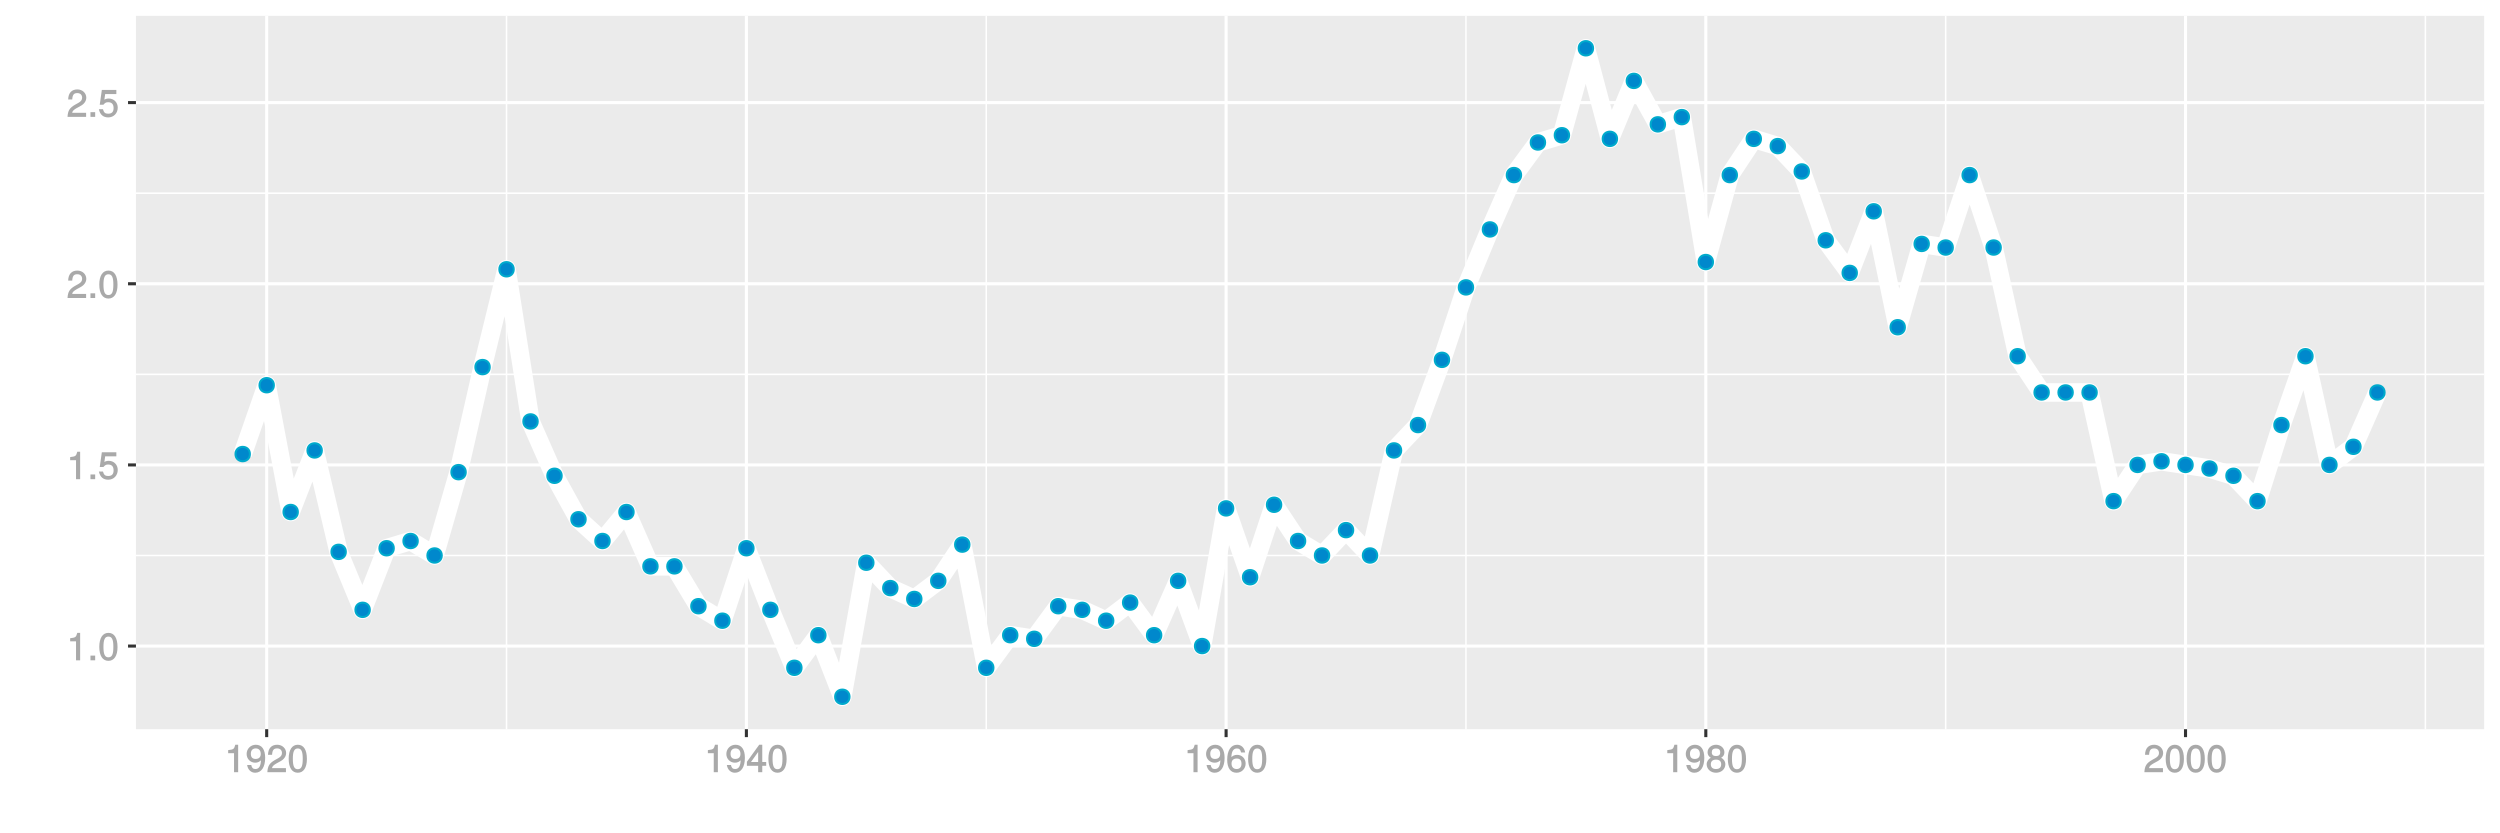 <?xml version="1.0" encoding="UTF-8"?>
<svg xmlns="http://www.w3.org/2000/svg" xmlns:xlink="http://www.w3.org/1999/xlink" width="864pt" height="288pt" viewBox="0 0 864 288" version="1.1">
<defs>
<g>
<symbol overflow="visible" id="glyph0-0">
<path style="stroke:none;" d=""/>
</symbol>
<symbol overflow="visible" id="glyph0-1">
<path style="stroke:none;" d="M 4.641 -0.125 L 4.641 -9.484 L 3.656 -9.484 C 3.219 -7.938 3.094 -7.875 1.188 -7.625 L 1.188 -6.562 L 3.219 -6.562 L 3.219 0 L 4.641 0 Z M 4.641 -0.125 "/>
</symbol>
<symbol overflow="visible" id="glyph0-2">
<path style="stroke:none;" d="M 2.609 -0.125 L 2.609 -1.625 L 0.984 -1.625 L 0.984 0 L 2.609 0 Z M 2.609 -0.125 "/>
</symbol>
<symbol overflow="visible" id="glyph0-3">
<path style="stroke:none;" d="M 6.719 -4.562 C 6.719 -7.766 5.578 -9.484 3.578 -9.484 C 1.594 -9.484 0.422 -7.734 0.422 -4.641 C 0.422 -1.531 1.594 0.188 3.578 0.188 C 5.531 0.188 6.719 -1.531 6.719 -4.562 Z M 5.281 -4.672 C 5.281 -2.047 4.828 -1.031 3.547 -1.031 C 2.344 -1.031 1.859 -2.109 1.859 -4.625 C 1.859 -7.156 2.344 -8.203 3.578 -8.203 C 4.812 -8.203 5.281 -7.141 5.281 -4.672 Z M 5.281 -4.672 "/>
</symbol>
<symbol overflow="visible" id="glyph0-4">
<path style="stroke:none;" d="M 6.797 -3.188 C 6.797 -5 5.453 -6.344 3.688 -6.344 C 3.047 -6.344 2.422 -6.125 2.172 -5.938 L 2.453 -7.891 L 6.312 -7.891 L 6.312 -9.297 L 1.297 -9.297 L 0.578 -4.203 L 1.844 -4.203 C 2.422 -4.875 2.766 -5.062 3.484 -5.062 C 4.719 -5.062 5.359 -4.391 5.359 -3.031 C 5.359 -1.703 4.734 -1.094 3.484 -1.094 C 2.484 -1.094 2 -1.453 1.688 -2.641 L 0.281 -2.641 C 0.688 -0.656 1.875 0.188 3.516 0.188 C 5.375 0.188 6.797 -1.234 6.797 -3.188 Z M 6.797 -3.188 "/>
</symbol>
<symbol overflow="visible" id="glyph0-5">
<path style="stroke:none;" d="M 6.766 -6.641 C 6.766 -8.203 5.438 -9.484 3.688 -9.484 C 1.812 -9.484 0.578 -8.391 0.5 -6.016 L 1.906 -6.016 C 2.016 -7.703 2.516 -8.219 3.656 -8.219 C 4.688 -8.219 5.328 -7.609 5.328 -6.609 C 5.328 -5.891 4.938 -5.359 4.125 -4.891 L 2.922 -4.219 C 1 -3.125 0.406 -2.156 0.281 0 L 6.703 0 L 6.703 -1.406 L 1.891 -1.406 C 1.969 -2.016 2.359 -2.406 3.484 -3.062 L 4.781 -3.766 C 6.078 -4.453 6.766 -5.516 6.766 -6.641 Z M 6.766 -6.641 "/>
</symbol>
<symbol overflow="visible" id="glyph0-6">
<path style="stroke:none;" d="M 6.75 -4.953 C 6.75 -7.844 5.609 -9.484 3.516 -9.484 C 1.75 -9.484 0.344 -8.094 0.344 -6.297 C 0.344 -4.578 1.656 -3.281 3.328 -3.281 C 4.203 -3.281 4.922 -3.641 5.531 -4.359 L 5.297 -4.453 C 5.281 -2.203 4.688 -1.094 3.375 -1.094 C 2.578 -1.094 2.141 -1.453 1.938 -2.484 L 0.516 -2.484 C 0.766 -0.828 1.891 0.188 3.297 0.188 C 5.453 0.188 6.75 -1.766 6.75 -4.953 Z M 5.219 -6.312 C 5.219 -5.188 4.578 -4.578 3.453 -4.578 C 2.359 -4.578 1.797 -5.141 1.797 -6.391 C 1.797 -7.547 2.438 -8.219 3.5 -8.219 C 4.562 -8.219 5.219 -7.516 5.219 -6.312 Z M 5.219 -6.312 "/>
</symbol>
<symbol overflow="visible" id="glyph0-7">
<path style="stroke:none;" d="M 6.891 -2.344 L 6.891 -3.516 L 5.531 -3.516 L 5.531 -9.484 L 4.469 -9.484 L 0.219 -3.594 L 0.219 -2.203 L 4.109 -2.203 L 4.109 0 L 5.531 0 L 5.531 -2.203 L 6.891 -2.203 Z M 4.25 -3.516 L 1.625 -3.516 L 4.344 -7.312 L 4.109 -7.391 L 4.109 -3.516 Z M 4.25 -3.516 "/>
</symbol>
<symbol overflow="visible" id="glyph0-8">
<path style="stroke:none;" d="M 6.797 -2.984 C 6.797 -4.703 5.5 -6 3.844 -6 C 2.938 -6 2.125 -5.609 1.625 -4.922 L 1.859 -4.844 C 1.875 -7.078 2.469 -8.203 3.781 -8.203 C 4.594 -8.203 5 -7.828 5.219 -6.812 L 6.625 -6.812 C 6.391 -8.453 5.266 -9.484 3.859 -9.484 C 1.719 -9.484 0.422 -7.547 0.422 -4.328 C 0.422 -1.453 1.547 0.188 3.656 0.188 C 5.406 0.188 6.797 -1.188 6.797 -2.984 Z M 5.359 -2.906 C 5.359 -1.734 4.719 -1.094 3.672 -1.094 C 2.594 -1.094 1.922 -1.781 1.922 -2.969 C 1.922 -4.109 2.578 -4.719 3.703 -4.719 C 4.812 -4.719 5.359 -4.141 5.359 -2.906 Z M 5.359 -2.906 "/>
</symbol>
<symbol overflow="visible" id="glyph0-9">
<path style="stroke:none;" d="M 6.797 -2.734 C 6.797 -3.75 6.156 -4.609 5.344 -4.984 C 6.125 -5.453 6.469 -6.016 6.469 -6.891 C 6.469 -8.328 5.219 -9.484 3.578 -9.484 C 1.953 -9.484 0.656 -8.328 0.656 -6.891 C 0.656 -6.031 1.016 -5.469 1.781 -4.984 C 1 -4.609 0.344 -3.75 0.344 -2.75 C 0.344 -1.047 1.75 0.188 3.578 0.188 C 5.391 0.188 6.797 -1.047 6.797 -2.734 Z M 5.031 -6.859 C 5.031 -6 4.531 -5.578 3.578 -5.578 C 2.609 -5.578 2.109 -6 2.109 -6.875 C 2.109 -7.766 2.609 -8.203 3.578 -8.203 C 4.547 -8.203 5.031 -7.766 5.031 -6.859 Z M 5.359 -2.719 C 5.359 -1.625 4.719 -1.094 3.547 -1.094 C 2.438 -1.094 1.781 -1.641 1.781 -2.719 C 1.781 -3.797 2.438 -4.344 3.578 -4.344 C 4.719 -4.344 5.359 -3.797 5.359 -2.719 Z M 5.359 -2.719 "/>
</symbol>
</g>
<clipPath id="clip1">
  <path d="M 46.984 5.48 L 859 5.48 L 859 253 L 46.984 253 Z M 46.984 5.48 "/>
</clipPath>
<clipPath id="clip2">
  <path d="M 46.984 191 L 859 191 L 859 193 L 46.984 193 Z M 46.984 191 "/>
</clipPath>
<clipPath id="clip3">
  <path d="M 46.984 129 L 859 129 L 859 130 L 46.984 130 Z M 46.984 129 "/>
</clipPath>
<clipPath id="clip4">
  <path d="M 46.984 66 L 859 66 L 859 68 L 46.984 68 Z M 46.984 66 "/>
</clipPath>
<clipPath id="clip5">
  <path d="M 174 5.48 L 176 5.48 L 176 253 L 174 253 Z M 174 5.48 "/>
</clipPath>
<clipPath id="clip6">
  <path d="M 340 5.48 L 342 5.48 L 342 253 L 340 253 Z M 340 5.48 "/>
</clipPath>
<clipPath id="clip7">
  <path d="M 506 5.48 L 507 5.48 L 507 253 L 506 253 Z M 506 5.48 "/>
</clipPath>
<clipPath id="clip8">
  <path d="M 672 5.48 L 673 5.48 L 673 253 L 672 253 Z M 672 5.48 "/>
</clipPath>
<clipPath id="clip9">
  <path d="M 837 5.48 L 839 5.48 L 839 253 L 837 253 Z M 837 5.48 "/>
</clipPath>
<clipPath id="clip10">
  <path d="M 46.984 222 L 859.52 222 L 859.52 224 L 46.984 224 Z M 46.984 222 "/>
</clipPath>
<clipPath id="clip11">
  <path d="M 46.984 160 L 859.52 160 L 859.52 162 L 46.984 162 Z M 46.984 160 "/>
</clipPath>
<clipPath id="clip12">
  <path d="M 46.984 97 L 859.52 97 L 859.52 99 L 46.984 99 Z M 46.984 97 "/>
</clipPath>
<clipPath id="clip13">
  <path d="M 46.984 34 L 859.52 34 L 859.52 36 L 46.984 36 Z M 46.984 34 "/>
</clipPath>
<clipPath id="clip14">
  <path d="M 91 5.48 L 93 5.48 L 93 253 L 91 253 Z M 91 5.48 "/>
</clipPath>
<clipPath id="clip15">
  <path d="M 257 5.48 L 259 5.48 L 259 253 L 257 253 Z M 257 5.48 "/>
</clipPath>
<clipPath id="clip16">
  <path d="M 423 5.48 L 425 5.48 L 425 253 L 423 253 Z M 423 5.48 "/>
</clipPath>
<clipPath id="clip17">
  <path d="M 588 5.48 L 591 5.48 L 591 253 L 588 253 Z M 588 5.48 "/>
</clipPath>
<clipPath id="clip18">
  <path d="M 754 5.48 L 756 5.48 L 756 253 L 754 253 Z M 754 5.48 "/>
</clipPath>
</defs>
<g id="surface1596">
<rect x="0" y="0" width="864" height="288" style="fill:rgb(100%,100%,100%);fill-opacity:1;stroke:none;"/>
<rect x="0" y="0" width="864" height="288" style="fill:rgb(100%,100%,100%);fill-opacity:1;stroke:none;"/>
<path style="fill:none;stroke-width:1.067;stroke-linecap:round;stroke-linejoin:round;stroke:rgb(100%,100%,100%);stroke-opacity:1;stroke-miterlimit:10;" d="M 0 288 L 864 288 L 864 0 L 0 0 Z M 0 288 "/>
<g clip-path="url(#clip1)" clip-rule="nonzero">
<path style=" stroke:none;fill-rule:nonzero;fill:rgb(92.157%,92.157%,92.157%);fill-opacity:1;" d="M 46.984 252.016 L 858.52 252.016 L 858.52 5.48 L 46.984 5.48 Z M 46.984 252.016 "/>
</g>
<g clip-path="url(#clip2)" clip-rule="nonzero">
<path style="fill:none;stroke-width:0.533;stroke-linecap:butt;stroke-linejoin:round;stroke:rgb(100%,100%,100%);stroke-opacity:1;stroke-miterlimit:10;" d="M 46.984 191.977 L 858.52 191.977 "/>
</g>
<g clip-path="url(#clip3)" clip-rule="nonzero">
<path style="fill:none;stroke-width:0.533;stroke-linecap:butt;stroke-linejoin:round;stroke:rgb(100%,100%,100%);stroke-opacity:1;stroke-miterlimit:10;" d="M 46.984 129.371 L 858.52 129.371 "/>
</g>
<g clip-path="url(#clip4)" clip-rule="nonzero">
<path style="fill:none;stroke-width:0.533;stroke-linecap:butt;stroke-linejoin:round;stroke:rgb(100%,100%,100%);stroke-opacity:1;stroke-miterlimit:10;" d="M 46.984 66.77 L 858.52 66.77 "/>
</g>
<g clip-path="url(#clip5)" clip-rule="nonzero">
<path style="fill:none;stroke-width:0.533;stroke-linecap:butt;stroke-linejoin:round;stroke:rgb(100%,100%,100%);stroke-opacity:1;stroke-miterlimit:10;" d="M 175.059 252.016 L 175.059 5.48 "/>
</g>
<g clip-path="url(#clip6)" clip-rule="nonzero">
<path style="fill:none;stroke-width:0.533;stroke-linecap:butt;stroke-linejoin:round;stroke:rgb(100%,100%,100%);stroke-opacity:1;stroke-miterlimit:10;" d="M 340.848 252.016 L 340.848 5.48 "/>
</g>
<g clip-path="url(#clip7)" clip-rule="nonzero">
<path style="fill:none;stroke-width:0.533;stroke-linecap:butt;stroke-linejoin:round;stroke:rgb(100%,100%,100%);stroke-opacity:1;stroke-miterlimit:10;" d="M 506.633 252.016 L 506.633 5.48 "/>
</g>
<g clip-path="url(#clip8)" clip-rule="nonzero">
<path style="fill:none;stroke-width:0.533;stroke-linecap:butt;stroke-linejoin:round;stroke:rgb(100%,100%,100%);stroke-opacity:1;stroke-miterlimit:10;" d="M 672.422 252.016 L 672.422 5.48 "/>
</g>
<g clip-path="url(#clip9)" clip-rule="nonzero">
<path style="fill:none;stroke-width:0.533;stroke-linecap:butt;stroke-linejoin:round;stroke:rgb(100%,100%,100%);stroke-opacity:1;stroke-miterlimit:10;" d="M 838.211 252.016 L 838.211 5.48 "/>
</g>
<g clip-path="url(#clip10)" clip-rule="nonzero">
<path style="fill:none;stroke-width:1.067;stroke-linecap:butt;stroke-linejoin:round;stroke:rgb(100%,100%,100%);stroke-opacity:1;stroke-miterlimit:10;" d="M 46.984 223.277 L 858.52 223.277 "/>
</g>
<g clip-path="url(#clip11)" clip-rule="nonzero">
<path style="fill:none;stroke-width:1.067;stroke-linecap:butt;stroke-linejoin:round;stroke:rgb(100%,100%,100%);stroke-opacity:1;stroke-miterlimit:10;" d="M 46.984 160.676 L 858.52 160.676 "/>
</g>
<g clip-path="url(#clip12)" clip-rule="nonzero">
<path style="fill:none;stroke-width:1.067;stroke-linecap:butt;stroke-linejoin:round;stroke:rgb(100%,100%,100%);stroke-opacity:1;stroke-miterlimit:10;" d="M 46.984 98.07 L 858.52 98.07 "/>
</g>
<g clip-path="url(#clip13)" clip-rule="nonzero">
<path style="fill:none;stroke-width:1.067;stroke-linecap:butt;stroke-linejoin:round;stroke:rgb(100%,100%,100%);stroke-opacity:1;stroke-miterlimit:10;" d="M 46.984 35.465 L 858.52 35.465 "/>
</g>
<g clip-path="url(#clip14)" clip-rule="nonzero">
<path style="fill:none;stroke-width:1.067;stroke-linecap:butt;stroke-linejoin:round;stroke:rgb(100%,100%,100%);stroke-opacity:1;stroke-miterlimit:10;" d="M 92.164 252.016 L 92.164 5.48 "/>
</g>
<g clip-path="url(#clip15)" clip-rule="nonzero">
<path style="fill:none;stroke-width:1.067;stroke-linecap:butt;stroke-linejoin:round;stroke:rgb(100%,100%,100%);stroke-opacity:1;stroke-miterlimit:10;" d="M 257.953 252.016 L 257.953 5.48 "/>
</g>
<g clip-path="url(#clip16)" clip-rule="nonzero">
<path style="fill:none;stroke-width:1.067;stroke-linecap:butt;stroke-linejoin:round;stroke:rgb(100%,100%,100%);stroke-opacity:1;stroke-miterlimit:10;" d="M 423.742 252.016 L 423.742 5.48 "/>
</g>
<g clip-path="url(#clip17)" clip-rule="nonzero">
<path style="fill:none;stroke-width:1.067;stroke-linecap:butt;stroke-linejoin:round;stroke:rgb(100%,100%,100%);stroke-opacity:1;stroke-miterlimit:10;" d="M 589.527 252.016 L 589.527 5.48 "/>
</g>
<g clip-path="url(#clip18)" clip-rule="nonzero">
<path style="fill:none;stroke-width:1.067;stroke-linecap:butt;stroke-linejoin:round;stroke:rgb(100%,100%,100%);stroke-opacity:1;stroke-miterlimit:10;" d="M 755.316 252.016 L 755.316 5.48 "/>
</g>
<path style="fill:none;stroke-width:6.402;stroke-linecap:butt;stroke-linejoin:round;stroke:rgb(100%,100%,100%);stroke-opacity:1;stroke-miterlimit:1;" d="M 83.875 156.918 L 92.164 133.129 L 100.453 176.953 L 108.742 155.668 L 117.031 190.723 L 125.32 210.758 L 133.609 189.473 L 141.898 186.969 L 150.191 191.977 L 158.48 163.18 L 166.77 126.867 L 175.059 93.062 L 183.348 145.648 L 191.637 164.43 L 199.926 179.457 L 208.215 186.969 L 216.504 176.953 L 224.793 195.734 L 233.082 195.734 L 241.375 209.504 L 249.664 214.516 L 257.953 189.473 L 266.242 210.758 L 274.531 230.789 L 282.82 219.523 L 291.109 240.809 L 299.398 194.48 L 307.688 203.246 L 315.977 207 L 324.266 200.742 L 332.559 188.219 L 340.848 230.789 L 349.137 219.523 L 357.426 220.773 L 365.715 209.504 L 374.004 210.758 L 382.293 214.516 L 390.582 208.254 L 398.871 219.523 L 407.16 200.742 L 415.449 223.277 L 423.742 175.699 L 432.031 199.488 L 440.32 174.449 L 448.609 186.969 L 456.898 191.977 L 465.188 183.211 L 473.477 191.977 L 481.766 155.668 L 490.055 146.902 L 498.344 124.363 L 506.633 99.324 L 514.926 79.289 L 523.215 60.508 L 531.504 49.238 L 539.793 46.734 L 548.082 16.688 L 556.371 47.988 L 564.66 27.953 L 572.949 42.98 L 581.238 40.477 L 589.527 90.559 L 597.816 60.508 L 606.109 47.988 L 614.398 50.492 L 622.688 59.258 L 630.977 83.047 L 639.266 94.312 L 647.555 73.027 L 655.844 113.094 L 664.133 84.297 L 672.422 85.551 L 680.711 60.508 L 689 85.551 L 697.293 123.113 L 705.582 135.633 L 722.16 135.633 L 730.449 173.195 L 738.738 160.676 L 747.027 159.422 L 755.316 160.676 L 763.605 161.926 L 771.895 164.43 L 780.184 173.195 L 788.477 146.902 L 796.766 123.113 L 805.055 160.676 L 813.344 154.414 L 821.633 135.633 "/>
<path style="fill-rule:nonzero;fill:rgb(0%,53.333%,80%);fill-opacity:1;stroke-width:0.709;stroke-linecap:round;stroke-linejoin:round;stroke:rgb(0%,66.667%,80%);stroke-opacity:1;stroke-miterlimit:10;" d="M 86.363 156.918 C 86.363 160.234 81.387 160.234 81.387 156.918 C 81.387 153.602 86.363 153.602 86.363 156.918 "/>
<path style="fill-rule:nonzero;fill:rgb(0%,53.333%,80%);fill-opacity:1;stroke-width:0.709;stroke-linecap:round;stroke-linejoin:round;stroke:rgb(0%,66.667%,80%);stroke-opacity:1;stroke-miterlimit:10;" d="M 94.652 133.129 C 94.652 136.445 89.676 136.445 89.676 133.129 C 89.676 129.812 94.652 129.812 94.652 133.129 "/>
<path style="fill-rule:nonzero;fill:rgb(0%,53.333%,80%);fill-opacity:1;stroke-width:0.709;stroke-linecap:round;stroke-linejoin:round;stroke:rgb(0%,66.667%,80%);stroke-opacity:1;stroke-miterlimit:10;" d="M 102.941 176.953 C 102.941 180.27 97.965 180.27 97.965 176.953 C 97.965 173.633 102.941 173.633 102.941 176.953 "/>
<path style="fill-rule:nonzero;fill:rgb(0%,53.333%,80%);fill-opacity:1;stroke-width:0.709;stroke-linecap:round;stroke-linejoin:round;stroke:rgb(0%,66.667%,80%);stroke-opacity:1;stroke-miterlimit:10;" d="M 111.23 155.668 C 111.23 158.984 106.254 158.984 106.254 155.668 C 106.254 152.348 111.23 152.348 111.23 155.668 "/>
<path style="fill-rule:nonzero;fill:rgb(0%,53.333%,80%);fill-opacity:1;stroke-width:0.709;stroke-linecap:round;stroke-linejoin:round;stroke:rgb(0%,66.667%,80%);stroke-opacity:1;stroke-miterlimit:10;" d="M 119.52 190.723 C 119.52 194.043 114.543 194.043 114.543 190.723 C 114.543 187.406 119.52 187.406 119.52 190.723 "/>
<path style="fill-rule:nonzero;fill:rgb(0%,53.333%,80%);fill-opacity:1;stroke-width:0.709;stroke-linecap:round;stroke-linejoin:round;stroke:rgb(0%,66.667%,80%);stroke-opacity:1;stroke-miterlimit:10;" d="M 127.809 210.758 C 127.809 214.074 122.832 214.074 122.832 210.758 C 122.832 207.441 127.809 207.441 127.809 210.758 "/>
<path style="fill-rule:nonzero;fill:rgb(0%,53.333%,80%);fill-opacity:1;stroke-width:0.709;stroke-linecap:round;stroke-linejoin:round;stroke:rgb(0%,66.667%,80%);stroke-opacity:1;stroke-miterlimit:10;" d="M 136.098 189.473 C 136.098 192.789 131.121 192.789 131.121 189.473 C 131.121 186.156 136.098 186.156 136.098 189.473 "/>
<path style="fill-rule:nonzero;fill:rgb(0%,53.333%,80%);fill-opacity:1;stroke-width:0.709;stroke-linecap:round;stroke-linejoin:round;stroke:rgb(0%,66.667%,80%);stroke-opacity:1;stroke-miterlimit:10;" d="M 144.387 186.969 C 144.387 190.285 139.41 190.285 139.41 186.969 C 139.41 183.652 144.387 183.652 144.387 186.969 "/>
<path style="fill-rule:nonzero;fill:rgb(0%,53.333%,80%);fill-opacity:1;stroke-width:0.709;stroke-linecap:round;stroke-linejoin:round;stroke:rgb(0%,66.667%,80%);stroke-opacity:1;stroke-miterlimit:10;" d="M 152.68 191.977 C 152.68 195.293 147.703 195.293 147.703 191.977 C 147.703 188.66 152.68 188.66 152.68 191.977 "/>
<path style="fill-rule:nonzero;fill:rgb(0%,53.333%,80%);fill-opacity:1;stroke-width:0.709;stroke-linecap:round;stroke-linejoin:round;stroke:rgb(0%,66.667%,80%);stroke-opacity:1;stroke-miterlimit:10;" d="M 160.969 163.18 C 160.969 166.496 155.992 166.496 155.992 163.18 C 155.992 159.859 160.969 159.859 160.969 163.18 "/>
<path style="fill-rule:nonzero;fill:rgb(0%,53.333%,80%);fill-opacity:1;stroke-width:0.709;stroke-linecap:round;stroke-linejoin:round;stroke:rgb(0%,66.667%,80%);stroke-opacity:1;stroke-miterlimit:10;" d="M 169.258 126.867 C 169.258 130.188 164.281 130.188 164.281 126.867 C 164.281 123.551 169.258 123.551 169.258 126.867 "/>
<path style="fill-rule:nonzero;fill:rgb(0%,53.333%,80%);fill-opacity:1;stroke-width:0.709;stroke-linecap:round;stroke-linejoin:round;stroke:rgb(0%,66.667%,80%);stroke-opacity:1;stroke-miterlimit:10;" d="M 177.547 93.062 C 177.547 96.379 172.57 96.379 172.57 93.062 C 172.57 89.746 177.547 89.746 177.547 93.062 "/>
<path style="fill-rule:nonzero;fill:rgb(0%,53.333%,80%);fill-opacity:1;stroke-width:0.709;stroke-linecap:round;stroke-linejoin:round;stroke:rgb(0%,66.667%,80%);stroke-opacity:1;stroke-miterlimit:10;" d="M 185.836 145.648 C 185.836 148.969 180.859 148.969 180.859 145.648 C 180.859 142.332 185.836 142.332 185.836 145.648 "/>
<path style="fill-rule:nonzero;fill:rgb(0%,53.333%,80%);fill-opacity:1;stroke-width:0.709;stroke-linecap:round;stroke-linejoin:round;stroke:rgb(0%,66.667%,80%);stroke-opacity:1;stroke-miterlimit:10;" d="M 194.125 164.43 C 194.125 167.75 189.148 167.75 189.148 164.43 C 189.148 161.113 194.125 161.113 194.125 164.43 "/>
<path style="fill-rule:nonzero;fill:rgb(0%,53.333%,80%);fill-opacity:1;stroke-width:0.709;stroke-linecap:round;stroke-linejoin:round;stroke:rgb(0%,66.667%,80%);stroke-opacity:1;stroke-miterlimit:10;" d="M 202.414 179.457 C 202.414 182.773 197.438 182.773 197.438 179.457 C 197.438 176.137 202.414 176.137 202.414 179.457 "/>
<path style="fill-rule:nonzero;fill:rgb(0%,53.333%,80%);fill-opacity:1;stroke-width:0.709;stroke-linecap:round;stroke-linejoin:round;stroke:rgb(0%,66.667%,80%);stroke-opacity:1;stroke-miterlimit:10;" d="M 210.703 186.969 C 210.703 190.285 205.727 190.285 205.727 186.969 C 205.727 183.652 210.703 183.652 210.703 186.969 "/>
<path style="fill-rule:nonzero;fill:rgb(0%,53.333%,80%);fill-opacity:1;stroke-width:0.709;stroke-linecap:round;stroke-linejoin:round;stroke:rgb(0%,66.667%,80%);stroke-opacity:1;stroke-miterlimit:10;" d="M 218.992 176.953 C 218.992 180.27 214.016 180.27 214.016 176.953 C 214.016 173.633 218.992 173.633 218.992 176.953 "/>
<path style="fill-rule:nonzero;fill:rgb(0%,53.333%,80%);fill-opacity:1;stroke-width:0.709;stroke-linecap:round;stroke-linejoin:round;stroke:rgb(0%,66.667%,80%);stroke-opacity:1;stroke-miterlimit:10;" d="M 227.281 195.734 C 227.281 199.051 222.305 199.051 222.305 195.734 C 222.305 192.414 227.281 192.414 227.281 195.734 "/>
<path style="fill-rule:nonzero;fill:rgb(0%,53.333%,80%);fill-opacity:1;stroke-width:0.709;stroke-linecap:round;stroke-linejoin:round;stroke:rgb(0%,66.667%,80%);stroke-opacity:1;stroke-miterlimit:10;" d="M 235.57 195.734 C 235.57 199.051 230.594 199.051 230.594 195.734 C 230.594 192.414 235.57 192.414 235.57 195.734 "/>
<path style="fill-rule:nonzero;fill:rgb(0%,53.333%,80%);fill-opacity:1;stroke-width:0.709;stroke-linecap:round;stroke-linejoin:round;stroke:rgb(0%,66.667%,80%);stroke-opacity:1;stroke-miterlimit:10;" d="M 243.863 209.504 C 243.863 212.824 238.887 212.824 238.887 209.504 C 238.887 206.188 243.863 206.188 243.863 209.504 "/>
<path style="fill-rule:nonzero;fill:rgb(0%,53.333%,80%);fill-opacity:1;stroke-width:0.709;stroke-linecap:round;stroke-linejoin:round;stroke:rgb(0%,66.667%,80%);stroke-opacity:1;stroke-miterlimit:10;" d="M 252.152 214.516 C 252.152 217.832 247.176 217.832 247.176 214.516 C 247.176 211.195 252.152 211.195 252.152 214.516 "/>
<path style="fill-rule:nonzero;fill:rgb(0%,53.333%,80%);fill-opacity:1;stroke-width:0.709;stroke-linecap:round;stroke-linejoin:round;stroke:rgb(0%,66.667%,80%);stroke-opacity:1;stroke-miterlimit:10;" d="M 260.441 189.473 C 260.441 192.789 255.465 192.789 255.465 189.473 C 255.465 186.156 260.441 186.156 260.441 189.473 "/>
<path style="fill-rule:nonzero;fill:rgb(0%,53.333%,80%);fill-opacity:1;stroke-width:0.709;stroke-linecap:round;stroke-linejoin:round;stroke:rgb(0%,66.667%,80%);stroke-opacity:1;stroke-miterlimit:10;" d="M 268.73 210.758 C 268.73 214.074 263.754 214.074 263.754 210.758 C 263.754 207.441 268.73 207.441 268.73 210.758 "/>
<path style="fill-rule:nonzero;fill:rgb(0%,53.333%,80%);fill-opacity:1;stroke-width:0.709;stroke-linecap:round;stroke-linejoin:round;stroke:rgb(0%,66.667%,80%);stroke-opacity:1;stroke-miterlimit:10;" d="M 277.02 230.789 C 277.02 234.109 272.043 234.109 272.043 230.789 C 272.043 227.473 277.02 227.473 277.02 230.789 "/>
<path style="fill-rule:nonzero;fill:rgb(0%,53.333%,80%);fill-opacity:1;stroke-width:0.709;stroke-linecap:round;stroke-linejoin:round;stroke:rgb(0%,66.667%,80%);stroke-opacity:1;stroke-miterlimit:10;" d="M 285.309 219.523 C 285.309 222.84 280.332 222.84 280.332 219.523 C 280.332 216.203 285.309 216.203 285.309 219.523 "/>
<path style="fill-rule:nonzero;fill:rgb(0%,53.333%,80%);fill-opacity:1;stroke-width:0.709;stroke-linecap:round;stroke-linejoin:round;stroke:rgb(0%,66.667%,80%);stroke-opacity:1;stroke-miterlimit:10;" d="M 293.598 240.809 C 293.598 244.125 288.621 244.125 288.621 240.809 C 288.621 237.488 293.598 237.488 293.598 240.809 "/>
<path style="fill-rule:nonzero;fill:rgb(0%,53.333%,80%);fill-opacity:1;stroke-width:0.709;stroke-linecap:round;stroke-linejoin:round;stroke:rgb(0%,66.667%,80%);stroke-opacity:1;stroke-miterlimit:10;" d="M 301.887 194.48 C 301.887 197.797 296.91 197.797 296.91 194.48 C 296.91 191.164 301.887 191.164 301.887 194.48 "/>
<path style="fill-rule:nonzero;fill:rgb(0%,53.333%,80%);fill-opacity:1;stroke-width:0.709;stroke-linecap:round;stroke-linejoin:round;stroke:rgb(0%,66.667%,80%);stroke-opacity:1;stroke-miterlimit:10;" d="M 310.176 203.246 C 310.176 206.562 305.199 206.562 305.199 203.246 C 305.199 199.926 310.176 199.926 310.176 203.246 "/>
<path style="fill-rule:nonzero;fill:rgb(0%,53.333%,80%);fill-opacity:1;stroke-width:0.709;stroke-linecap:round;stroke-linejoin:round;stroke:rgb(0%,66.667%,80%);stroke-opacity:1;stroke-miterlimit:10;" d="M 318.465 207 C 318.465 210.32 313.488 210.32 313.488 207 C 313.488 203.684 318.465 203.684 318.465 207 "/>
<path style="fill-rule:nonzero;fill:rgb(0%,53.333%,80%);fill-opacity:1;stroke-width:0.709;stroke-linecap:round;stroke-linejoin:round;stroke:rgb(0%,66.667%,80%);stroke-opacity:1;stroke-miterlimit:10;" d="M 326.754 200.742 C 326.754 204.059 321.777 204.059 321.777 200.742 C 321.777 197.422 326.754 197.422 326.754 200.742 "/>
<path style="fill-rule:nonzero;fill:rgb(0%,53.333%,80%);fill-opacity:1;stroke-width:0.709;stroke-linecap:round;stroke-linejoin:round;stroke:rgb(0%,66.667%,80%);stroke-opacity:1;stroke-miterlimit:10;" d="M 335.047 188.219 C 335.047 191.539 330.07 191.539 330.07 188.219 C 330.07 184.902 335.047 184.902 335.047 188.219 "/>
<path style="fill-rule:nonzero;fill:rgb(0%,53.333%,80%);fill-opacity:1;stroke-width:0.709;stroke-linecap:round;stroke-linejoin:round;stroke:rgb(0%,66.667%,80%);stroke-opacity:1;stroke-miterlimit:10;" d="M 343.336 230.789 C 343.336 234.109 338.359 234.109 338.359 230.789 C 338.359 227.473 343.336 227.473 343.336 230.789 "/>
<path style="fill-rule:nonzero;fill:rgb(0%,53.333%,80%);fill-opacity:1;stroke-width:0.709;stroke-linecap:round;stroke-linejoin:round;stroke:rgb(0%,66.667%,80%);stroke-opacity:1;stroke-miterlimit:10;" d="M 351.625 219.523 C 351.625 222.84 346.648 222.84 346.648 219.523 C 346.648 216.203 351.625 216.203 351.625 219.523 "/>
<path style="fill-rule:nonzero;fill:rgb(0%,53.333%,80%);fill-opacity:1;stroke-width:0.709;stroke-linecap:round;stroke-linejoin:round;stroke:rgb(0%,66.667%,80%);stroke-opacity:1;stroke-miterlimit:10;" d="M 359.914 220.773 C 359.914 224.094 354.938 224.094 354.938 220.773 C 354.938 217.457 359.914 217.457 359.914 220.773 "/>
<path style="fill-rule:nonzero;fill:rgb(0%,53.333%,80%);fill-opacity:1;stroke-width:0.709;stroke-linecap:round;stroke-linejoin:round;stroke:rgb(0%,66.667%,80%);stroke-opacity:1;stroke-miterlimit:10;" d="M 368.203 209.504 C 368.203 212.824 363.227 212.824 363.227 209.504 C 363.227 206.188 368.203 206.188 368.203 209.504 "/>
<path style="fill-rule:nonzero;fill:rgb(0%,53.333%,80%);fill-opacity:1;stroke-width:0.709;stroke-linecap:round;stroke-linejoin:round;stroke:rgb(0%,66.667%,80%);stroke-opacity:1;stroke-miterlimit:10;" d="M 376.492 210.758 C 376.492 214.074 371.516 214.074 371.516 210.758 C 371.516 207.441 376.492 207.441 376.492 210.758 "/>
<path style="fill-rule:nonzero;fill:rgb(0%,53.333%,80%);fill-opacity:1;stroke-width:0.709;stroke-linecap:round;stroke-linejoin:round;stroke:rgb(0%,66.667%,80%);stroke-opacity:1;stroke-miterlimit:10;" d="M 384.781 214.516 C 384.781 217.832 379.805 217.832 379.805 214.516 C 379.805 211.195 384.781 211.195 384.781 214.516 "/>
<path style="fill-rule:nonzero;fill:rgb(0%,53.333%,80%);fill-opacity:1;stroke-width:0.709;stroke-linecap:round;stroke-linejoin:round;stroke:rgb(0%,66.667%,80%);stroke-opacity:1;stroke-miterlimit:10;" d="M 393.07 208.254 C 393.07 211.57 388.094 211.57 388.094 208.254 C 388.094 204.938 393.07 204.938 393.07 208.254 "/>
<path style="fill-rule:nonzero;fill:rgb(0%,53.333%,80%);fill-opacity:1;stroke-width:0.709;stroke-linecap:round;stroke-linejoin:round;stroke:rgb(0%,66.667%,80%);stroke-opacity:1;stroke-miterlimit:10;" d="M 401.359 219.523 C 401.359 222.84 396.383 222.84 396.383 219.523 C 396.383 216.203 401.359 216.203 401.359 219.523 "/>
<path style="fill-rule:nonzero;fill:rgb(0%,53.333%,80%);fill-opacity:1;stroke-width:0.709;stroke-linecap:round;stroke-linejoin:round;stroke:rgb(0%,66.667%,80%);stroke-opacity:1;stroke-miterlimit:10;" d="M 409.648 200.742 C 409.648 204.059 404.672 204.059 404.672 200.742 C 404.672 197.422 409.648 197.422 409.648 200.742 "/>
<path style="fill-rule:nonzero;fill:rgb(0%,53.333%,80%);fill-opacity:1;stroke-width:0.709;stroke-linecap:round;stroke-linejoin:round;stroke:rgb(0%,66.667%,80%);stroke-opacity:1;stroke-miterlimit:10;" d="M 417.938 223.277 C 417.938 226.598 412.961 226.598 412.961 223.277 C 412.961 219.961 417.938 219.961 417.938 223.277 "/>
<path style="fill-rule:nonzero;fill:rgb(0%,53.333%,80%);fill-opacity:1;stroke-width:0.709;stroke-linecap:round;stroke-linejoin:round;stroke:rgb(0%,66.667%,80%);stroke-opacity:1;stroke-miterlimit:10;" d="M 426.23 175.699 C 426.23 179.016 421.254 179.016 421.254 175.699 C 421.254 172.383 426.23 172.383 426.23 175.699 "/>
<path style="fill-rule:nonzero;fill:rgb(0%,53.333%,80%);fill-opacity:1;stroke-width:0.709;stroke-linecap:round;stroke-linejoin:round;stroke:rgb(0%,66.667%,80%);stroke-opacity:1;stroke-miterlimit:10;" d="M 434.52 199.488 C 434.52 202.809 429.543 202.809 429.543 199.488 C 429.543 196.172 434.52 196.172 434.52 199.488 "/>
<path style="fill-rule:nonzero;fill:rgb(0%,53.333%,80%);fill-opacity:1;stroke-width:0.709;stroke-linecap:round;stroke-linejoin:round;stroke:rgb(0%,66.667%,80%);stroke-opacity:1;stroke-miterlimit:10;" d="M 442.809 174.449 C 442.809 177.766 437.832 177.766 437.832 174.449 C 437.832 171.129 442.809 171.129 442.809 174.449 "/>
<path style="fill-rule:nonzero;fill:rgb(0%,53.333%,80%);fill-opacity:1;stroke-width:0.709;stroke-linecap:round;stroke-linejoin:round;stroke:rgb(0%,66.667%,80%);stroke-opacity:1;stroke-miterlimit:10;" d="M 451.098 186.969 C 451.098 190.285 446.121 190.285 446.121 186.969 C 446.121 183.652 451.098 183.652 451.098 186.969 "/>
<path style="fill-rule:nonzero;fill:rgb(0%,53.333%,80%);fill-opacity:1;stroke-width:0.709;stroke-linecap:round;stroke-linejoin:round;stroke:rgb(0%,66.667%,80%);stroke-opacity:1;stroke-miterlimit:10;" d="M 459.387 191.977 C 459.387 195.293 454.41 195.293 454.41 191.977 C 454.41 188.66 459.387 188.66 459.387 191.977 "/>
<path style="fill-rule:nonzero;fill:rgb(0%,53.333%,80%);fill-opacity:1;stroke-width:0.709;stroke-linecap:round;stroke-linejoin:round;stroke:rgb(0%,66.667%,80%);stroke-opacity:1;stroke-miterlimit:10;" d="M 467.676 183.211 C 467.676 186.531 462.699 186.531 462.699 183.211 C 462.699 179.895 467.676 179.895 467.676 183.211 "/>
<path style="fill-rule:nonzero;fill:rgb(0%,53.333%,80%);fill-opacity:1;stroke-width:0.709;stroke-linecap:round;stroke-linejoin:round;stroke:rgb(0%,66.667%,80%);stroke-opacity:1;stroke-miterlimit:10;" d="M 475.965 191.977 C 475.965 195.293 470.988 195.293 470.988 191.977 C 470.988 188.66 475.965 188.66 475.965 191.977 "/>
<path style="fill-rule:nonzero;fill:rgb(0%,53.333%,80%);fill-opacity:1;stroke-width:0.709;stroke-linecap:round;stroke-linejoin:round;stroke:rgb(0%,66.667%,80%);stroke-opacity:1;stroke-miterlimit:10;" d="M 484.254 155.668 C 484.254 158.984 479.277 158.984 479.277 155.668 C 479.277 152.348 484.254 152.348 484.254 155.668 "/>
<path style="fill-rule:nonzero;fill:rgb(0%,53.333%,80%);fill-opacity:1;stroke-width:0.709;stroke-linecap:round;stroke-linejoin:round;stroke:rgb(0%,66.667%,80%);stroke-opacity:1;stroke-miterlimit:10;" d="M 492.543 146.902 C 492.543 150.219 487.566 150.219 487.566 146.902 C 487.566 143.586 492.543 143.586 492.543 146.902 "/>
<path style="fill-rule:nonzero;fill:rgb(0%,53.333%,80%);fill-opacity:1;stroke-width:0.709;stroke-linecap:round;stroke-linejoin:round;stroke:rgb(0%,66.667%,80%);stroke-opacity:1;stroke-miterlimit:10;" d="M 500.832 124.363 C 500.832 127.684 495.855 127.684 495.855 124.363 C 495.855 121.047 500.832 121.047 500.832 124.363 "/>
<path style="fill-rule:nonzero;fill:rgb(0%,53.333%,80%);fill-opacity:1;stroke-width:0.709;stroke-linecap:round;stroke-linejoin:round;stroke:rgb(0%,66.667%,80%);stroke-opacity:1;stroke-miterlimit:10;" d="M 509.121 99.324 C 509.121 102.641 504.145 102.641 504.145 99.324 C 504.145 96.004 509.121 96.004 509.121 99.324 "/>
<path style="fill-rule:nonzero;fill:rgb(0%,53.333%,80%);fill-opacity:1;stroke-width:0.709;stroke-linecap:round;stroke-linejoin:round;stroke:rgb(0%,66.667%,80%);stroke-opacity:1;stroke-miterlimit:10;" d="M 517.414 79.289 C 517.414 82.605 512.438 82.605 512.438 79.289 C 512.438 75.973 517.414 75.973 517.414 79.289 "/>
<path style="fill-rule:nonzero;fill:rgb(0%,53.333%,80%);fill-opacity:1;stroke-width:0.709;stroke-linecap:round;stroke-linejoin:round;stroke:rgb(0%,66.667%,80%);stroke-opacity:1;stroke-miterlimit:10;" d="M 525.703 60.508 C 525.703 63.824 520.727 63.824 520.727 60.508 C 520.727 57.191 525.703 57.191 525.703 60.508 "/>
<path style="fill-rule:nonzero;fill:rgb(0%,53.333%,80%);fill-opacity:1;stroke-width:0.709;stroke-linecap:round;stroke-linejoin:round;stroke:rgb(0%,66.667%,80%);stroke-opacity:1;stroke-miterlimit:10;" d="M 533.992 49.238 C 533.992 52.559 529.016 52.559 529.016 49.238 C 529.016 45.922 533.992 45.922 533.992 49.238 "/>
<path style="fill-rule:nonzero;fill:rgb(0%,53.333%,80%);fill-opacity:1;stroke-width:0.709;stroke-linecap:round;stroke-linejoin:round;stroke:rgb(0%,66.667%,80%);stroke-opacity:1;stroke-miterlimit:10;" d="M 542.281 46.734 C 542.281 50.055 537.305 50.055 537.305 46.734 C 537.305 43.418 542.281 43.418 542.281 46.734 "/>
<path style="fill-rule:nonzero;fill:rgb(0%,53.333%,80%);fill-opacity:1;stroke-width:0.709;stroke-linecap:round;stroke-linejoin:round;stroke:rgb(0%,66.667%,80%);stroke-opacity:1;stroke-miterlimit:10;" d="M 550.57 16.688 C 550.57 20.004 545.594 20.004 545.594 16.688 C 545.594 13.367 550.57 13.367 550.57 16.688 "/>
<path style="fill-rule:nonzero;fill:rgb(0%,53.333%,80%);fill-opacity:1;stroke-width:0.709;stroke-linecap:round;stroke-linejoin:round;stroke:rgb(0%,66.667%,80%);stroke-opacity:1;stroke-miterlimit:10;" d="M 558.859 47.988 C 558.859 51.305 553.883 51.305 553.883 47.988 C 553.883 44.668 558.859 44.668 558.859 47.988 "/>
<path style="fill-rule:nonzero;fill:rgb(0%,53.333%,80%);fill-opacity:1;stroke-width:0.709;stroke-linecap:round;stroke-linejoin:round;stroke:rgb(0%,66.667%,80%);stroke-opacity:1;stroke-miterlimit:10;" d="M 567.148 27.953 C 567.148 31.273 562.172 31.273 562.172 27.953 C 562.172 24.637 567.148 24.637 567.148 27.953 "/>
<path style="fill-rule:nonzero;fill:rgb(0%,53.333%,80%);fill-opacity:1;stroke-width:0.709;stroke-linecap:round;stroke-linejoin:round;stroke:rgb(0%,66.667%,80%);stroke-opacity:1;stroke-miterlimit:10;" d="M 575.438 42.98 C 575.438 46.297 570.461 46.297 570.461 42.98 C 570.461 39.66 575.438 39.66 575.438 42.98 "/>
<path style="fill-rule:nonzero;fill:rgb(0%,53.333%,80%);fill-opacity:1;stroke-width:0.709;stroke-linecap:round;stroke-linejoin:round;stroke:rgb(0%,66.667%,80%);stroke-opacity:1;stroke-miterlimit:10;" d="M 583.727 40.477 C 583.727 43.793 578.75 43.793 578.75 40.477 C 578.75 37.156 583.727 37.156 583.727 40.477 "/>
<path style="fill-rule:nonzero;fill:rgb(0%,53.333%,80%);fill-opacity:1;stroke-width:0.709;stroke-linecap:round;stroke-linejoin:round;stroke:rgb(0%,66.667%,80%);stroke-opacity:1;stroke-miterlimit:10;" d="M 592.016 90.559 C 592.016 93.875 587.039 93.875 587.039 90.559 C 587.039 87.242 592.016 87.242 592.016 90.559 "/>
<path style="fill-rule:nonzero;fill:rgb(0%,53.333%,80%);fill-opacity:1;stroke-width:0.709;stroke-linecap:round;stroke-linejoin:round;stroke:rgb(0%,66.667%,80%);stroke-opacity:1;stroke-miterlimit:10;" d="M 600.305 60.508 C 600.305 63.824 595.328 63.824 595.328 60.508 C 595.328 57.191 600.305 57.191 600.305 60.508 "/>
<path style="fill-rule:nonzero;fill:rgb(0%,53.333%,80%);fill-opacity:1;stroke-width:0.709;stroke-linecap:round;stroke-linejoin:round;stroke:rgb(0%,66.667%,80%);stroke-opacity:1;stroke-miterlimit:10;" d="M 608.598 47.988 C 608.598 51.305 603.621 51.305 603.621 47.988 C 603.621 44.668 608.598 44.668 608.598 47.988 "/>
<path style="fill-rule:nonzero;fill:rgb(0%,53.333%,80%);fill-opacity:1;stroke-width:0.709;stroke-linecap:round;stroke-linejoin:round;stroke:rgb(0%,66.667%,80%);stroke-opacity:1;stroke-miterlimit:10;" d="M 616.887 50.492 C 616.887 53.809 611.91 53.809 611.91 50.492 C 611.91 47.176 616.887 47.176 616.887 50.492 "/>
<path style="fill-rule:nonzero;fill:rgb(0%,53.333%,80%);fill-opacity:1;stroke-width:0.709;stroke-linecap:round;stroke-linejoin:round;stroke:rgb(0%,66.667%,80%);stroke-opacity:1;stroke-miterlimit:10;" d="M 625.176 59.258 C 625.176 62.574 620.199 62.574 620.199 59.258 C 620.199 55.938 625.176 55.938 625.176 59.258 "/>
<path style="fill-rule:nonzero;fill:rgb(0%,53.333%,80%);fill-opacity:1;stroke-width:0.709;stroke-linecap:round;stroke-linejoin:round;stroke:rgb(0%,66.667%,80%);stroke-opacity:1;stroke-miterlimit:10;" d="M 633.465 83.047 C 633.465 86.363 628.488 86.363 628.488 83.047 C 628.488 79.727 633.465 79.727 633.465 83.047 "/>
<path style="fill-rule:nonzero;fill:rgb(0%,53.333%,80%);fill-opacity:1;stroke-width:0.709;stroke-linecap:round;stroke-linejoin:round;stroke:rgb(0%,66.667%,80%);stroke-opacity:1;stroke-miterlimit:10;" d="M 641.754 94.312 C 641.754 97.633 636.777 97.633 636.777 94.312 C 636.777 90.996 641.754 90.996 641.754 94.312 "/>
<path style="fill-rule:nonzero;fill:rgb(0%,53.333%,80%);fill-opacity:1;stroke-width:0.709;stroke-linecap:round;stroke-linejoin:round;stroke:rgb(0%,66.667%,80%);stroke-opacity:1;stroke-miterlimit:10;" d="M 650.043 73.027 C 650.043 76.348 645.066 76.348 645.066 73.027 C 645.066 69.711 650.043 69.711 650.043 73.027 "/>
<path style="fill-rule:nonzero;fill:rgb(0%,53.333%,80%);fill-opacity:1;stroke-width:0.709;stroke-linecap:round;stroke-linejoin:round;stroke:rgb(0%,66.667%,80%);stroke-opacity:1;stroke-miterlimit:10;" d="M 658.332 113.094 C 658.332 116.414 653.355 116.414 653.355 113.094 C 653.355 109.777 658.332 109.777 658.332 113.094 "/>
<path style="fill-rule:nonzero;fill:rgb(0%,53.333%,80%);fill-opacity:1;stroke-width:0.709;stroke-linecap:round;stroke-linejoin:round;stroke:rgb(0%,66.667%,80%);stroke-opacity:1;stroke-miterlimit:10;" d="M 666.621 84.297 C 666.621 87.617 661.645 87.617 661.645 84.297 C 661.645 80.98 666.621 80.98 666.621 84.297 "/>
<path style="fill-rule:nonzero;fill:rgb(0%,53.333%,80%);fill-opacity:1;stroke-width:0.709;stroke-linecap:round;stroke-linejoin:round;stroke:rgb(0%,66.667%,80%);stroke-opacity:1;stroke-miterlimit:10;" d="M 674.91 85.551 C 674.91 88.867 669.934 88.867 669.934 85.551 C 669.934 82.23 674.91 82.23 674.91 85.551 "/>
<path style="fill-rule:nonzero;fill:rgb(0%,53.333%,80%);fill-opacity:1;stroke-width:0.709;stroke-linecap:round;stroke-linejoin:round;stroke:rgb(0%,66.667%,80%);stroke-opacity:1;stroke-miterlimit:10;" d="M 683.199 60.508 C 683.199 63.824 678.223 63.824 678.223 60.508 C 678.223 57.191 683.199 57.191 683.199 60.508 "/>
<path style="fill-rule:nonzero;fill:rgb(0%,53.333%,80%);fill-opacity:1;stroke-width:0.709;stroke-linecap:round;stroke-linejoin:round;stroke:rgb(0%,66.667%,80%);stroke-opacity:1;stroke-miterlimit:10;" d="M 691.488 85.551 C 691.488 88.867 686.512 88.867 686.512 85.551 C 686.512 82.23 691.488 82.23 691.488 85.551 "/>
<path style="fill-rule:nonzero;fill:rgb(0%,53.333%,80%);fill-opacity:1;stroke-width:0.709;stroke-linecap:round;stroke-linejoin:round;stroke:rgb(0%,66.667%,80%);stroke-opacity:1;stroke-miterlimit:10;" d="M 699.781 123.113 C 699.781 126.43 694.805 126.43 694.805 123.113 C 694.805 119.793 699.781 119.793 699.781 123.113 "/>
<path style="fill-rule:nonzero;fill:rgb(0%,53.333%,80%);fill-opacity:1;stroke-width:0.709;stroke-linecap:round;stroke-linejoin:round;stroke:rgb(0%,66.667%,80%);stroke-opacity:1;stroke-miterlimit:10;" d="M 708.07 135.633 C 708.07 138.949 703.094 138.949 703.094 135.633 C 703.094 132.316 708.07 132.316 708.07 135.633 "/>
<path style="fill-rule:nonzero;fill:rgb(0%,53.333%,80%);fill-opacity:1;stroke-width:0.709;stroke-linecap:round;stroke-linejoin:round;stroke:rgb(0%,66.667%,80%);stroke-opacity:1;stroke-miterlimit:10;" d="M 716.359 135.633 C 716.359 138.949 711.383 138.949 711.383 135.633 C 711.383 132.316 716.359 132.316 716.359 135.633 "/>
<path style="fill-rule:nonzero;fill:rgb(0%,53.333%,80%);fill-opacity:1;stroke-width:0.709;stroke-linecap:round;stroke-linejoin:round;stroke:rgb(0%,66.667%,80%);stroke-opacity:1;stroke-miterlimit:10;" d="M 724.648 135.633 C 724.648 138.949 719.672 138.949 719.672 135.633 C 719.672 132.316 724.648 132.316 724.648 135.633 "/>
<path style="fill-rule:nonzero;fill:rgb(0%,53.333%,80%);fill-opacity:1;stroke-width:0.709;stroke-linecap:round;stroke-linejoin:round;stroke:rgb(0%,66.667%,80%);stroke-opacity:1;stroke-miterlimit:10;" d="M 732.938 173.195 C 732.938 176.512 727.961 176.512 727.961 173.195 C 727.961 169.879 732.938 169.879 732.938 173.195 "/>
<path style="fill-rule:nonzero;fill:rgb(0%,53.333%,80%);fill-opacity:1;stroke-width:0.709;stroke-linecap:round;stroke-linejoin:round;stroke:rgb(0%,66.667%,80%);stroke-opacity:1;stroke-miterlimit:10;" d="M 741.227 160.676 C 741.227 163.992 736.25 163.992 736.25 160.676 C 736.25 157.355 741.227 157.355 741.227 160.676 "/>
<path style="fill-rule:nonzero;fill:rgb(0%,53.333%,80%);fill-opacity:1;stroke-width:0.709;stroke-linecap:round;stroke-linejoin:round;stroke:rgb(0%,66.667%,80%);stroke-opacity:1;stroke-miterlimit:10;" d="M 749.516 159.422 C 749.516 162.738 744.539 162.738 744.539 159.422 C 744.539 156.105 749.516 156.105 749.516 159.422 "/>
<path style="fill-rule:nonzero;fill:rgb(0%,53.333%,80%);fill-opacity:1;stroke-width:0.709;stroke-linecap:round;stroke-linejoin:round;stroke:rgb(0%,66.667%,80%);stroke-opacity:1;stroke-miterlimit:10;" d="M 757.805 160.676 C 757.805 163.992 752.828 163.992 752.828 160.676 C 752.828 157.355 757.805 157.355 757.805 160.676 "/>
<path style="fill-rule:nonzero;fill:rgb(0%,53.333%,80%);fill-opacity:1;stroke-width:0.709;stroke-linecap:round;stroke-linejoin:round;stroke:rgb(0%,66.667%,80%);stroke-opacity:1;stroke-miterlimit:10;" d="M 766.094 161.926 C 766.094 165.246 761.117 165.246 761.117 161.926 C 761.117 158.609 766.094 158.609 766.094 161.926 "/>
<path style="fill-rule:nonzero;fill:rgb(0%,53.333%,80%);fill-opacity:1;stroke-width:0.709;stroke-linecap:round;stroke-linejoin:round;stroke:rgb(0%,66.667%,80%);stroke-opacity:1;stroke-miterlimit:10;" d="M 774.383 164.43 C 774.383 167.75 769.406 167.75 769.406 164.43 C 769.406 161.113 774.383 161.113 774.383 164.43 "/>
<path style="fill-rule:nonzero;fill:rgb(0%,53.333%,80%);fill-opacity:1;stroke-width:0.709;stroke-linecap:round;stroke-linejoin:round;stroke:rgb(0%,66.667%,80%);stroke-opacity:1;stroke-miterlimit:10;" d="M 782.672 173.195 C 782.672 176.512 777.695 176.512 777.695 173.195 C 777.695 169.879 782.672 169.879 782.672 173.195 "/>
<path style="fill-rule:nonzero;fill:rgb(0%,53.333%,80%);fill-opacity:1;stroke-width:0.709;stroke-linecap:round;stroke-linejoin:round;stroke:rgb(0%,66.667%,80%);stroke-opacity:1;stroke-miterlimit:10;" d="M 790.965 146.902 C 790.965 150.219 785.988 150.219 785.988 146.902 C 785.988 143.586 790.965 143.586 790.965 146.902 "/>
<path style="fill-rule:nonzero;fill:rgb(0%,53.333%,80%);fill-opacity:1;stroke-width:0.709;stroke-linecap:round;stroke-linejoin:round;stroke:rgb(0%,66.667%,80%);stroke-opacity:1;stroke-miterlimit:10;" d="M 799.254 123.113 C 799.254 126.43 794.277 126.43 794.277 123.113 C 794.277 119.793 799.254 119.793 799.254 123.113 "/>
<path style="fill-rule:nonzero;fill:rgb(0%,53.333%,80%);fill-opacity:1;stroke-width:0.709;stroke-linecap:round;stroke-linejoin:round;stroke:rgb(0%,66.667%,80%);stroke-opacity:1;stroke-miterlimit:10;" d="M 807.543 160.676 C 807.543 163.992 802.566 163.992 802.566 160.676 C 802.566 157.355 807.543 157.355 807.543 160.676 "/>
<path style="fill-rule:nonzero;fill:rgb(0%,53.333%,80%);fill-opacity:1;stroke-width:0.709;stroke-linecap:round;stroke-linejoin:round;stroke:rgb(0%,66.667%,80%);stroke-opacity:1;stroke-miterlimit:10;" d="M 815.832 154.414 C 815.832 157.73 810.855 157.73 810.855 154.414 C 810.855 151.098 815.832 151.098 815.832 154.414 "/>
<path style="fill-rule:nonzero;fill:rgb(0%,53.333%,80%);fill-opacity:1;stroke-width:0.709;stroke-linecap:round;stroke-linejoin:round;stroke:rgb(0%,66.667%,80%);stroke-opacity:1;stroke-miterlimit:10;" d="M 824.121 135.633 C 824.121 138.949 819.145 138.949 819.145 135.633 C 819.145 132.316 824.121 132.316 824.121 135.633 "/>
<g style="fill:rgb(66.275%,66.275%,66.275%);fill-opacity:1;">
  <use xlink:href="#glyph0-1" x="23.055" y="228.201"/>
  <use xlink:href="#glyph0-2" x="30.282" y="228.201"/>
  <use xlink:href="#glyph0-3" x="33.896" y="228.201"/>
</g>
<g style="fill:rgb(66.275%,66.275%,66.275%);fill-opacity:1;">
  <use xlink:href="#glyph0-1" x="23.055" y="165.6"/>
  <use xlink:href="#glyph0-2" x="30.282" y="165.6"/>
  <use xlink:href="#glyph0-4" x="33.896" y="165.6"/>
</g>
<g style="fill:rgb(66.275%,66.275%,66.275%);fill-opacity:1;">
  <use xlink:href="#glyph0-5" x="23.055" y="102.994"/>
  <use xlink:href="#glyph0-2" x="30.282" y="102.994"/>
  <use xlink:href="#glyph0-3" x="33.896" y="102.994"/>
</g>
<g style="fill:rgb(66.275%,66.275%,66.275%);fill-opacity:1;">
  <use xlink:href="#glyph0-5" x="23.055" y="40.389"/>
  <use xlink:href="#glyph0-2" x="30.282" y="40.389"/>
  <use xlink:href="#glyph0-4" x="33.896" y="40.389"/>
</g>
<path style="fill:none;stroke-width:1.067;stroke-linecap:butt;stroke-linejoin:round;stroke:rgb(20%,20%,20%);stroke-opacity:1;stroke-miterlimit:10;" d="M 44.246 223.277 L 46.984 223.277 "/>
<path style="fill:none;stroke-width:1.067;stroke-linecap:butt;stroke-linejoin:round;stroke:rgb(20%,20%,20%);stroke-opacity:1;stroke-miterlimit:10;" d="M 44.246 160.676 L 46.984 160.676 "/>
<path style="fill:none;stroke-width:1.067;stroke-linecap:butt;stroke-linejoin:round;stroke:rgb(20%,20%,20%);stroke-opacity:1;stroke-miterlimit:10;" d="M 44.246 98.07 L 46.984 98.07 "/>
<path style="fill:none;stroke-width:1.067;stroke-linecap:butt;stroke-linejoin:round;stroke:rgb(20%,20%,20%);stroke-opacity:1;stroke-miterlimit:10;" d="M 44.246 35.465 L 46.984 35.465 "/>
<path style="fill:none;stroke-width:1.067;stroke-linecap:butt;stroke-linejoin:round;stroke:rgb(20%,20%,20%);stroke-opacity:1;stroke-miterlimit:10;" d="M 92.164 254.754 L 92.164 252.016 "/>
<path style="fill:none;stroke-width:1.067;stroke-linecap:butt;stroke-linejoin:round;stroke:rgb(20%,20%,20%);stroke-opacity:1;stroke-miterlimit:10;" d="M 257.953 254.754 L 257.953 252.016 "/>
<path style="fill:none;stroke-width:1.067;stroke-linecap:butt;stroke-linejoin:round;stroke:rgb(20%,20%,20%);stroke-opacity:1;stroke-miterlimit:10;" d="M 423.742 254.754 L 423.742 252.016 "/>
<path style="fill:none;stroke-width:1.067;stroke-linecap:butt;stroke-linejoin:round;stroke:rgb(20%,20%,20%);stroke-opacity:1;stroke-miterlimit:10;" d="M 589.527 254.754 L 589.527 252.016 "/>
<path style="fill:none;stroke-width:1.067;stroke-linecap:butt;stroke-linejoin:round;stroke:rgb(20%,20%,20%);stroke-opacity:1;stroke-miterlimit:10;" d="M 755.316 254.754 L 755.316 252.016 "/>
<g style="fill:rgb(66.275%,66.275%,66.275%);fill-opacity:1;">
  <use xlink:href="#glyph0-1" x="77.664" y="266.869"/>
  <use xlink:href="#glyph0-6" x="84.892" y="266.869"/>
  <use xlink:href="#glyph0-5" x="92.119" y="266.869"/>
  <use xlink:href="#glyph0-3" x="99.347" y="266.869"/>
</g>
<g style="fill:rgb(66.275%,66.275%,66.275%);fill-opacity:1;">
  <use xlink:href="#glyph0-1" x="243.453" y="266.869"/>
  <use xlink:href="#glyph0-6" x="250.681" y="266.869"/>
  <use xlink:href="#glyph0-7" x="257.908" y="266.869"/>
  <use xlink:href="#glyph0-3" x="265.136" y="266.869"/>
</g>
<g style="fill:rgb(66.275%,66.275%,66.275%);fill-opacity:1;">
  <use xlink:href="#glyph0-1" x="409.242" y="266.869"/>
  <use xlink:href="#glyph0-6" x="416.47" y="266.869"/>
  <use xlink:href="#glyph0-8" x="423.697" y="266.869"/>
  <use xlink:href="#glyph0-3" x="430.925" y="266.869"/>
</g>
<g style="fill:rgb(66.275%,66.275%,66.275%);fill-opacity:1;">
  <use xlink:href="#glyph0-1" x="575.027" y="266.869"/>
  <use xlink:href="#glyph0-6" x="582.255" y="266.869"/>
  <use xlink:href="#glyph0-9" x="589.482" y="266.869"/>
  <use xlink:href="#glyph0-3" x="596.71" y="266.869"/>
</g>
<g style="fill:rgb(66.275%,66.275%,66.275%);fill-opacity:1;">
  <use xlink:href="#glyph0-5" x="740.816" y="266.869"/>
  <use xlink:href="#glyph0-3" x="748.044" y="266.869"/>
  <use xlink:href="#glyph0-3" x="755.271" y="266.869"/>
  <use xlink:href="#glyph0-3" x="762.499" y="266.869"/>
</g>
</g>
</svg>
